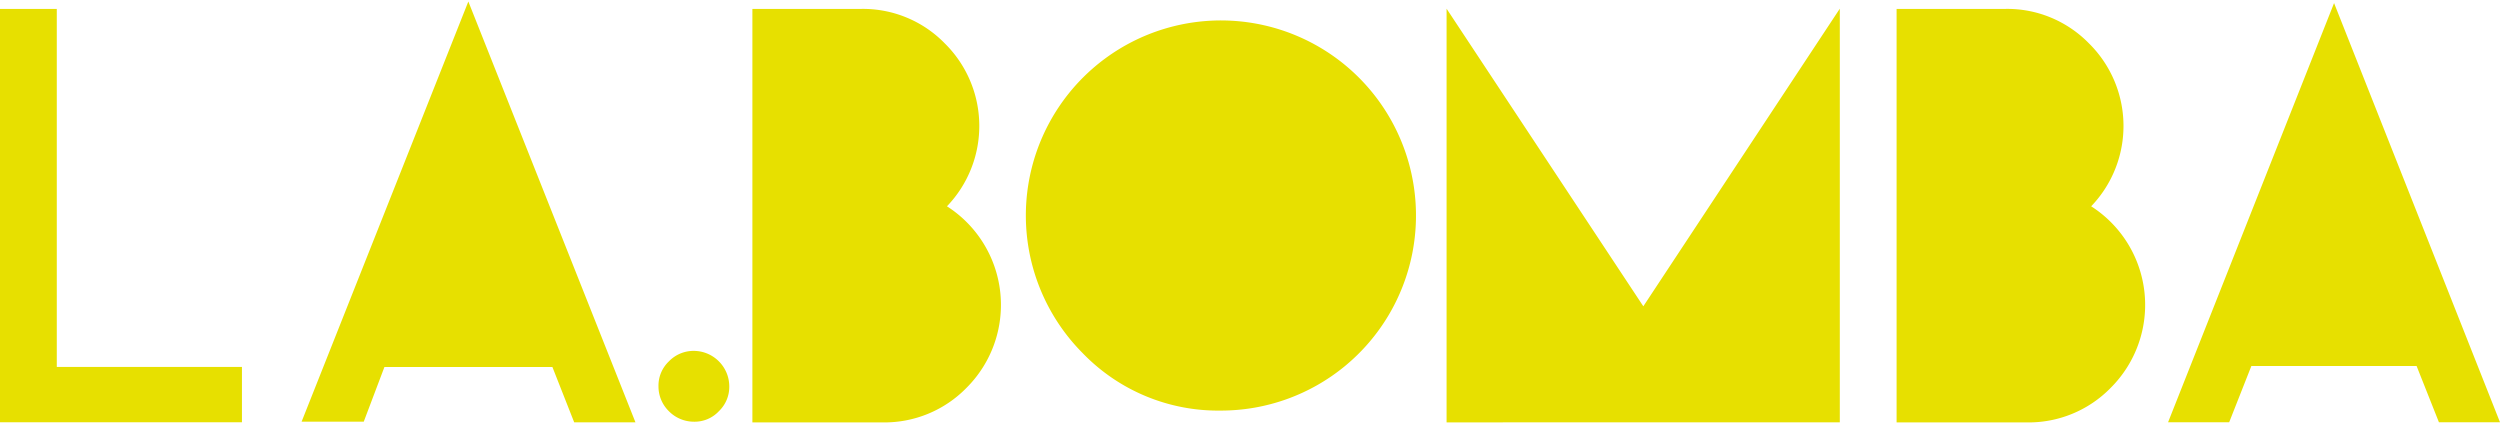 <svg xmlns="http://www.w3.org/2000/svg" width="230" height="39" viewBox="0 0 229.535 38.645" fill="#e7e000"><path d="M204.67 38.63l2.037-5.165h15.17l2.05 5.165h5.607L214.3.144 199.06 38.63zm-30.536.014V.68h9.983c2.883-.053 5.658 1.1 7.67 3.156a10.65 10.65 0 0 1 .211 14.967c2.75 1.758 4.55 4.67 4.896 7.916s-.802 6.47-3.12 8.77a10.53 10.53 0 0 1-7.669 3.156zm-36.15.001h-5.168V.66l18.064 27.324L168.92.66v37.98h-30.937zm-115.77-.012H0V.68h5.214v32.87h17zm28.503-5.078h-15.42l-1.9 5.024H27.69L43 0l15.345 38.64H52.72zM66 37.62c-.588.624-1.4.972-2.268.96-.87.004-1.704-.34-2.315-.96a3.18 3.18 0 0 1-.959-2.291 3.07 3.07 0 0 1 .959-2.291c.605-.627 1.444-.974 2.315-.96 1.78.026 3.214 1.47 3.226 3.25a3.09 3.09 0 0 1-.958 2.291zm3.08 1.024V.68h9.984a10.48 10.48 0 0 1 7.67 3.156 10.65 10.65 0 0 1 .21 14.967c2.75 1.758 4.55 4.67 4.896 7.916s-.802 6.47-3.12 8.77a10.53 10.53 0 0 1-7.669 3.156zM99.42 32.3a17.91 17.91 0 1 1 12.686 5.259 17.29 17.29 0 0 1-12.686-5.258z"/></svg>